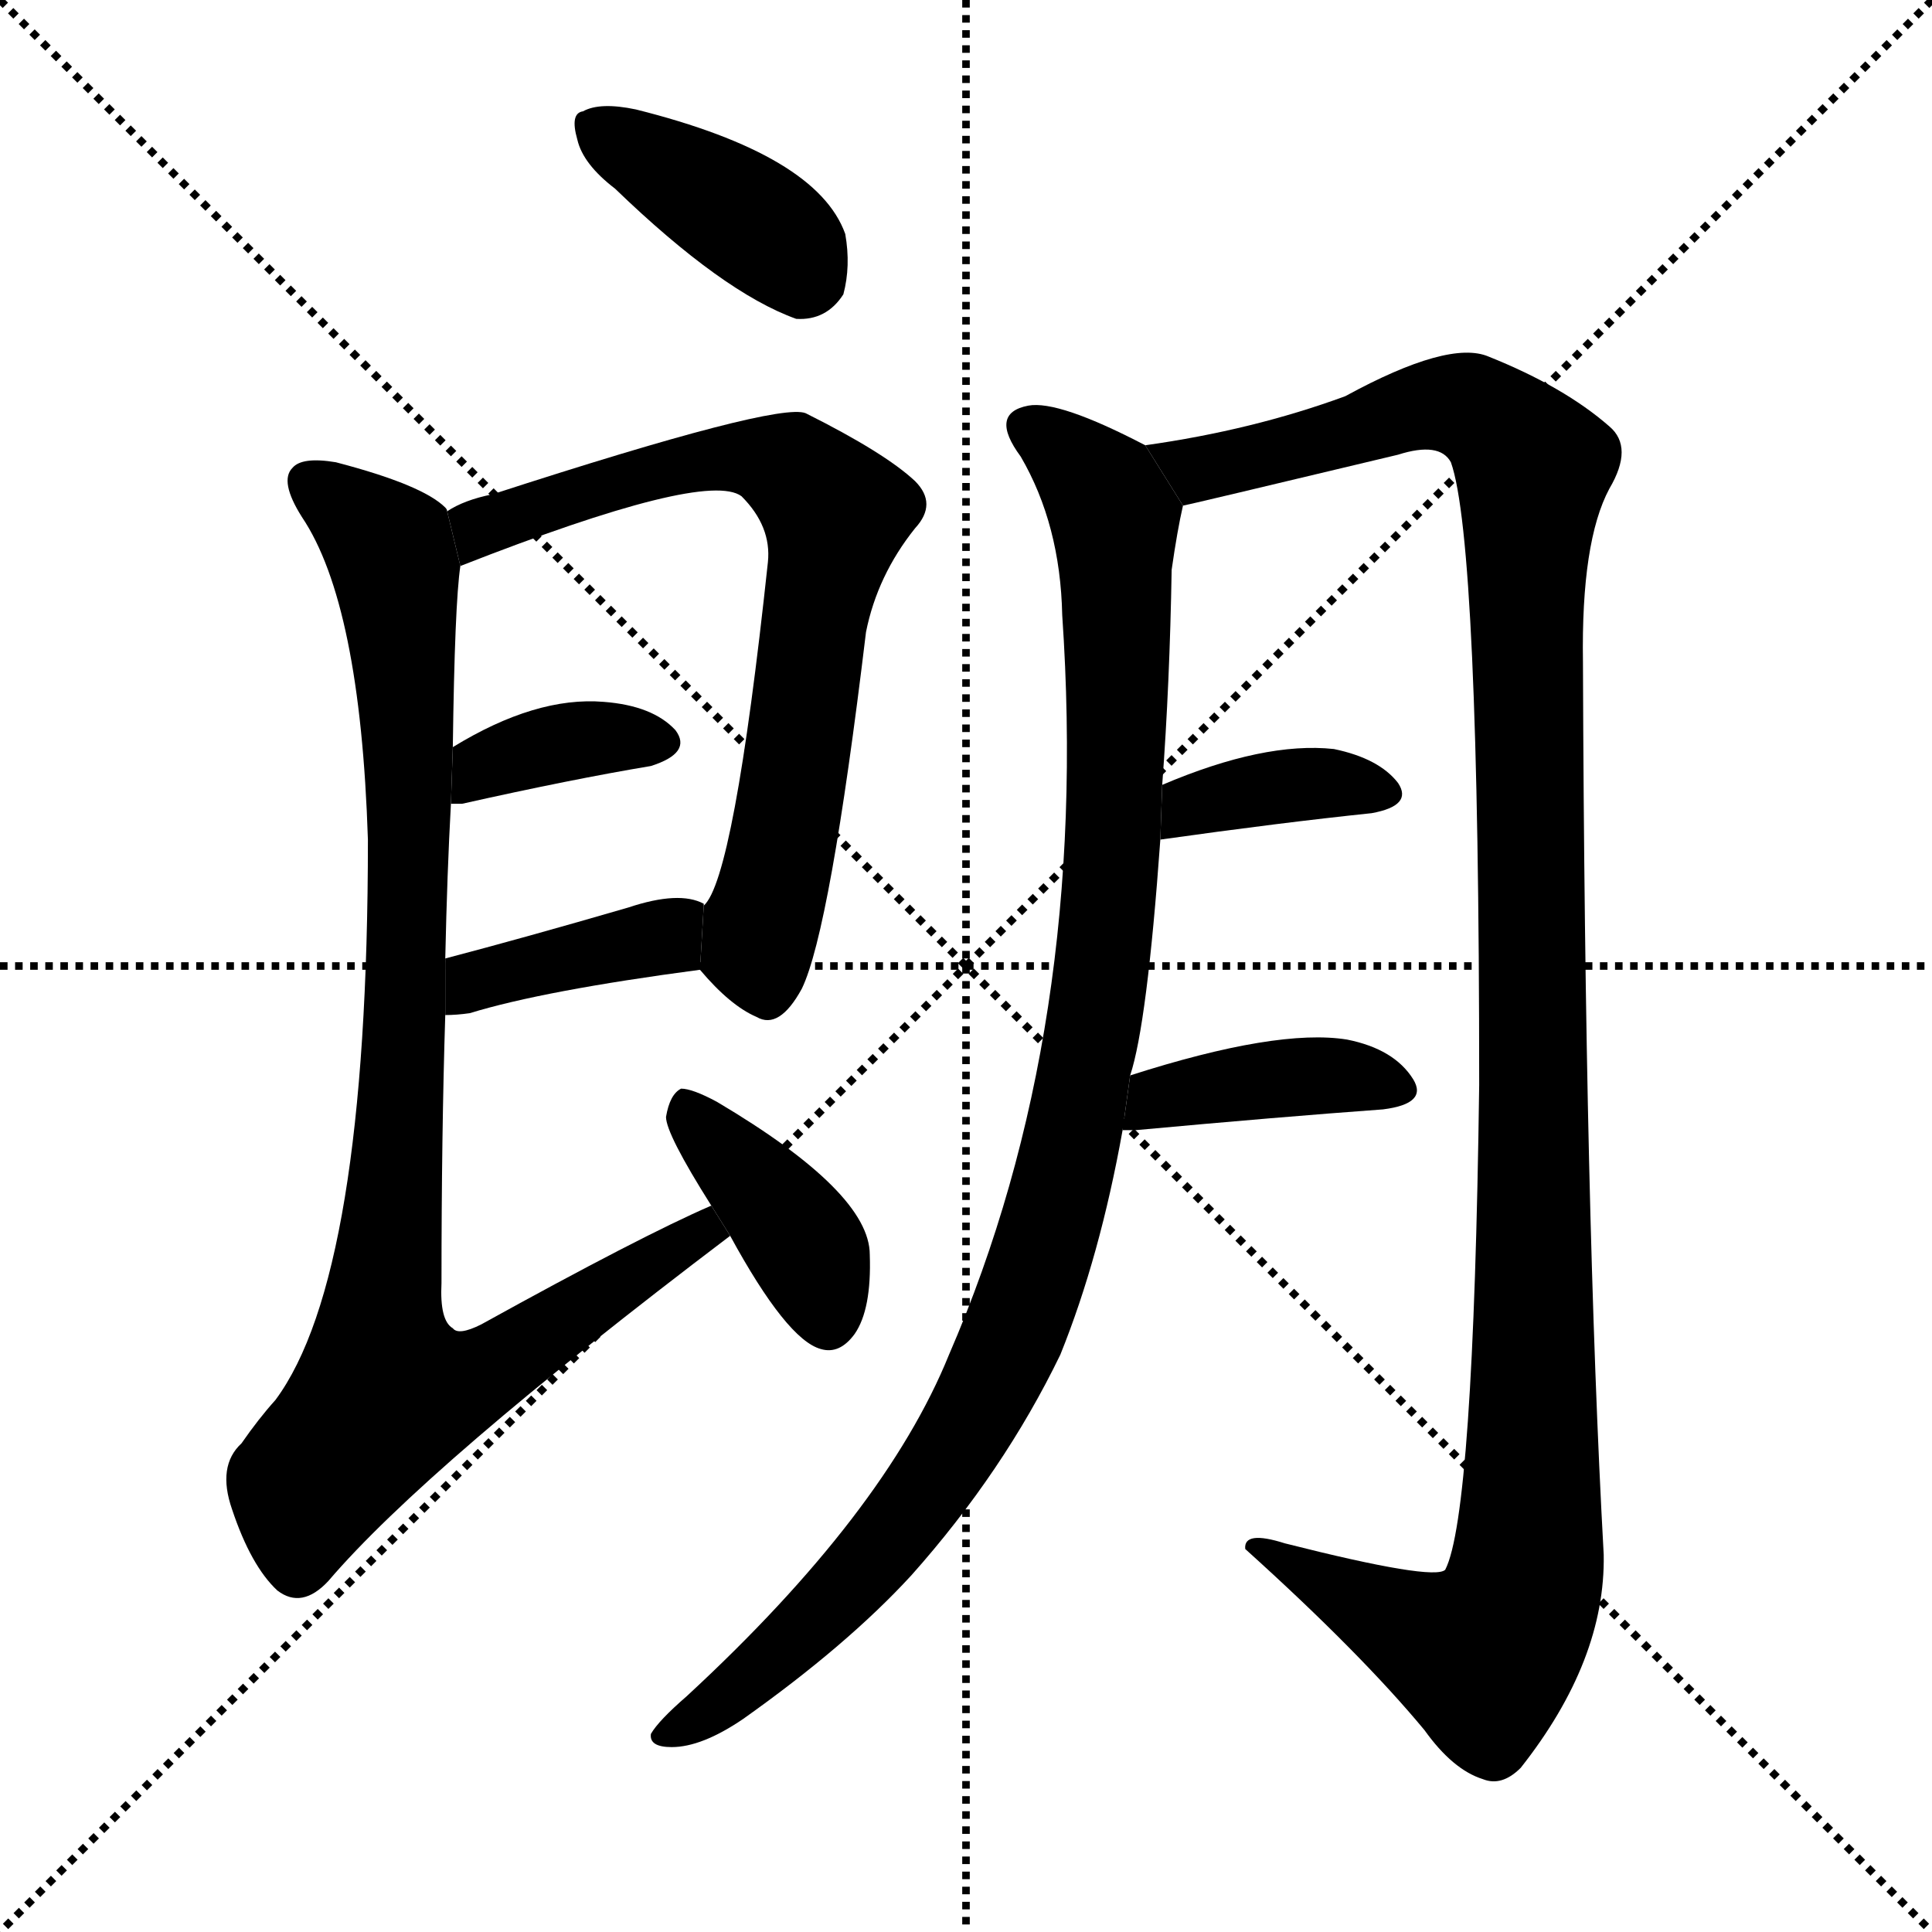 <svg version="1.1" viewBox="0 0 1024 1024" xmlns="http://www.w3.org/2000/svg">
  <g stroke="black" stroke-dasharray="1,1" stroke-width="1" transform="scale(4, 4)">
    <line x1="0" y1="0" x2="256" y2="256"></line>
    <line x1="256" y1="0" x2="0" y2="256"></line>
    <line x1="128" y1="0" x2="128" y2="256"></line>
    <line x1="0" y1="128" x2="256" y2="128"></line>
  </g>
  <g transform="scale(1, -1) translate(0, -900)">
    <style type="text/css">
      
        @keyframes keyframes0 {
          from {
            stroke: blue;
            stroke-dashoffset: 393;
            stroke-width: 128;
          }
          56% {
            animation-timing-function: step-end;
            stroke: blue;
            stroke-dashoffset: 0;
            stroke-width: 128;
          }
          to {
            stroke: black;
            stroke-width: 1024;
          }
        }
        #make-me-a-hanzi-animation-0 {
          animation: keyframes0 0.57s both;
          animation-delay: 0s;
          animation-timing-function: linear;
        }
      
        @keyframes keyframes1 {
          from {
            stroke: blue;
            stroke-dashoffset: 722;
            stroke-width: 128;
          }
          70% {
            animation-timing-function: step-end;
            stroke: blue;
            stroke-dashoffset: 0;
            stroke-width: 128;
          }
          to {
            stroke: black;
            stroke-width: 1024;
          }
        }
        #make-me-a-hanzi-animation-1 {
          animation: keyframes1 0.838s both;
          animation-delay: 0.57s;
          animation-timing-function: linear;
        }
      
        @keyframes keyframes2 {
          from {
            stroke: blue;
            stroke-dashoffset: 369;
            stroke-width: 128;
          }
          55% {
            animation-timing-function: step-end;
            stroke: blue;
            stroke-dashoffset: 0;
            stroke-width: 128;
          }
          to {
            stroke: black;
            stroke-width: 1024;
          }
        }
        #make-me-a-hanzi-animation-2 {
          animation: keyframes2 0.55s both;
          animation-delay: 1.407s;
          animation-timing-function: linear;
        }
      
        @keyframes keyframes3 {
          from {
            stroke: blue;
            stroke-dashoffset: 395;
            stroke-width: 128;
          }
          56% {
            animation-timing-function: step-end;
            stroke: blue;
            stroke-dashoffset: 0;
            stroke-width: 128;
          }
          to {
            stroke: black;
            stroke-width: 1024;
          }
        }
        #make-me-a-hanzi-animation-3 {
          animation: keyframes3 0.571s both;
          animation-delay: 1.958s;
          animation-timing-function: linear;
        }
      
        @keyframes keyframes4 {
          from {
            stroke: blue;
            stroke-dashoffset: 960;
            stroke-width: 128;
          }
          76% {
            animation-timing-function: step-end;
            stroke: blue;
            stroke-dashoffset: 0;
            stroke-width: 128;
          }
          to {
            stroke: black;
            stroke-width: 1024;
          }
        }
        #make-me-a-hanzi-animation-4 {
          animation: keyframes4 1.031s both;
          animation-delay: 2.529s;
          animation-timing-function: linear;
        }
      
        @keyframes keyframes5 {
          from {
            stroke: blue;
            stroke-dashoffset: 397;
            stroke-width: 128;
          }
          56% {
            animation-timing-function: step-end;
            stroke: blue;
            stroke-dashoffset: 0;
            stroke-width: 128;
          }
          to {
            stroke: black;
            stroke-width: 1024;
          }
        }
        #make-me-a-hanzi-animation-5 {
          animation: keyframes5 0.573s both;
          animation-delay: 3.56s;
          animation-timing-function: linear;
        }
      
        @keyframes keyframes6 {
          from {
            stroke: blue;
            stroke-dashoffset: 1044;
            stroke-width: 128;
          }
          77% {
            animation-timing-function: step-end;
            stroke: blue;
            stroke-dashoffset: 0;
            stroke-width: 128;
          }
          to {
            stroke: black;
            stroke-width: 1024;
          }
        }
        #make-me-a-hanzi-animation-6 {
          animation: keyframes6 1.1s both;
          animation-delay: 4.133s;
          animation-timing-function: linear;
        }
      
        @keyframes keyframes7 {
          from {
            stroke: blue;
            stroke-dashoffset: 1237;
            stroke-width: 128;
          }
          80% {
            animation-timing-function: step-end;
            stroke: blue;
            stroke-dashoffset: 0;
            stroke-width: 128;
          }
          to {
            stroke: black;
            stroke-width: 1024;
          }
        }
        #make-me-a-hanzi-animation-7 {
          animation: keyframes7 1.257s both;
          animation-delay: 5.233s;
          animation-timing-function: linear;
        }
      
        @keyframes keyframes8 {
          from {
            stroke: blue;
            stroke-dashoffset: 372;
            stroke-width: 128;
          }
          55% {
            animation-timing-function: step-end;
            stroke: blue;
            stroke-dashoffset: 0;
            stroke-width: 128;
          }
          to {
            stroke: black;
            stroke-width: 1024;
          }
        }
        #make-me-a-hanzi-animation-8 {
          animation: keyframes8 0.553s both;
          animation-delay: 6.49s;
          animation-timing-function: linear;
        }
      
        @keyframes keyframes9 {
          from {
            stroke: blue;
            stroke-dashoffset: 400;
            stroke-width: 128;
          }
          57% {
            animation-timing-function: step-end;
            stroke: blue;
            stroke-dashoffset: 0;
            stroke-width: 128;
          }
          to {
            stroke: black;
            stroke-width: 1024;
          }
        }
        #make-me-a-hanzi-animation-9 {
          animation: keyframes9 0.576s both;
          animation-delay: 7.042s;
          animation-timing-function: linear;
        }
      
    </style>
    
      <path d="M 326 800 Q 383 745 422 731 Q 438 730 447 744 Q 451 759 448 776 Q 433 818 337 842 Q 318 846 309 841 Q 302 840 306 826 Q 309 813 326 800 Z" fill="black"></path>
    
      <path d="M 371 386 Q 387 367 401 361 Q 413 354 425 376 Q 440 407 459 565 Q 465 595 485 620 Q 497 633 485 645 Q 469 660 427 681 Q 412 687 261 638 Q 246 635 237 629 L 244 600 Q 374 651 393 637 Q 409 621 407 602 Q 389 434 373 420 L 371 386 Z" fill="black"></path>
    
      <path d="M 239 474 Q 240 474 245 474 Q 303 487 345 494 Q 367 501 358 513 Q 346 526 320 528 Q 284 531 240 504 L 239 474 Z" fill="black"></path>
    
      <path d="M 236 362 Q 242 362 249 363 Q 288 375 371 386 L 373 420 L 373 421 Q 360 428 333 419 Q 278 403 236 392 L 236 362 Z" fill="black"></path>
    
      <path d="M 377 261 Q 340 245 255 198 Q 243 192 240 196 Q 233 200 234 220 Q 234 299 236 362 L 236 392 Q 237 438 239 474 L 240 504 Q 241 580 244 600 L 237 629 Q 237 630 236 631 Q 224 643 178 655 Q 160 658 155 652 Q 148 645 160 626 Q 191 580 195 455 Q 195 224 146 158 Q 137 148 128 135 Q 115 123 123 100 Q 133 70 147 57 Q 160 47 174 62 Q 226 123 387 245 L 377 261 Z" fill="black"></path>
    
      <path d="M 387 245 Q 417 190 435 185 Q 445 182 453 193 Q 462 206 461 235 Q 461 268 380 316 Q 367 323 361 323 Q 355 320 353 308 Q 353 299 377 261 L 387 245 Z" fill="black"></path>
    
      <path d="M 599 330 Q 608 357 615 455 L 616 484 Q 620 538 621 598 Q 624 619 627 632 L 607 664 Q 561 688 545 685 Q 524 681 541 658 Q 562 622 563 574 Q 578 355 503 182 Q 469 98 364 1 Q 349 -12 345 -19 Q 344 -26 356 -26 Q 372 -26 394 -11 Q 449 28 483 65 Q 532 120 562 182 Q 583 234 595 301 L 599 330 Z" fill="black"></path>
    
      <path d="M 627 632 Q 628 632 741 659 Q 763 666 769 655 Q 784 613 784 325 Q 781 97 766 68 Q 760 62 681 82 Q 659 89 660 79 Q 721 24 755 -17 Q 770 -38 786 -43 Q 796 -47 806 -37 Q 851 20 850 76 Q 840 257 839 549 Q 838 613 853 641 Q 866 663 853 674 Q 829 695 789 711 Q 768 720 713 690 Q 664 672 607 664 L 627 632 Z" fill="black"></path>
    
      <path d="M 615 455 Q 679 464 727 469 Q 749 473 741 485 Q 731 498 707 503 Q 670 507 616 484 L 615 455 Z" fill="black"></path>
    
      <path d="M 595 301 Q 596 301 602 301 Q 678 308 733 312 Q 757 315 749 328 Q 739 344 714 349 Q 677 355 599 330 L 595 301 Z" fill="black"></path>
    
    
      <clipPath id="make-me-a-hanzi-clip-0">
        <path d="M 326 800 Q 383 745 422 731 Q 438 730 447 744 Q 451 759 448 776 Q 433 818 337 842 Q 318 846 309 841 Q 302 840 306 826 Q 309 813 326 800 Z"></path>
      </clipPath>
      <path clip-path="url(#make-me-a-hanzi-clip-0)" d="M 317 832 L 404 779 L 428 753" fill="none" id="make-me-a-hanzi-animation-0" stroke-dasharray="265 530" stroke-linecap="round"></path>
    
      <clipPath id="make-me-a-hanzi-clip-1">
        <path d="M 371 386 Q 387 367 401 361 Q 413 354 425 376 Q 440 407 459 565 Q 465 595 485 620 Q 497 633 485 645 Q 469 660 427 681 Q 412 687 261 638 Q 246 635 237 629 L 244 600 Q 374 651 393 637 Q 409 621 407 602 Q 389 434 373 420 L 371 386 Z"></path>
      </clipPath>
      <path clip-path="url(#make-me-a-hanzi-clip-1)" d="M 246 624 L 258 622 L 326 646 L 382 658 L 417 653 L 443 628 L 403 409 L 407 379" fill="none" id="make-me-a-hanzi-animation-1" stroke-dasharray="594 1188" stroke-linecap="round"></path>
    
      <clipPath id="make-me-a-hanzi-clip-2">
        <path d="M 239 474 Q 240 474 245 474 Q 303 487 345 494 Q 367 501 358 513 Q 346 526 320 528 Q 284 531 240 504 L 239 474 Z"></path>
      </clipPath>
      <path clip-path="url(#make-me-a-hanzi-clip-2)" d="M 242 481 L 256 495 L 304 508 L 347 506" fill="none" id="make-me-a-hanzi-animation-2" stroke-dasharray="241 482" stroke-linecap="round"></path>
    
      <clipPath id="make-me-a-hanzi-clip-3">
        <path d="M 236 362 Q 242 362 249 363 Q 288 375 371 386 L 373 420 L 373 421 Q 360 428 333 419 Q 278 403 236 392 L 236 362 Z"></path>
      </clipPath>
      <path clip-path="url(#make-me-a-hanzi-clip-3)" d="M 242 370 L 272 386 L 352 403 L 367 421" fill="none" id="make-me-a-hanzi-animation-3" stroke-dasharray="267 534" stroke-linecap="round"></path>
    
      <clipPath id="make-me-a-hanzi-clip-4">
        <path d="M 377 261 Q 340 245 255 198 Q 243 192 240 196 Q 233 200 234 220 Q 234 299 236 362 L 236 392 Q 237 438 239 474 L 240 504 Q 241 580 244 600 L 237 629 Q 237 630 236 631 Q 224 643 178 655 Q 160 658 155 652 Q 148 645 160 626 Q 191 580 195 455 Q 195 224 146 158 Q 137 148 128 135 Q 115 123 123 100 Q 133 70 147 57 Q 160 47 174 62 Q 226 123 387 245 L 377 261 Z"></path>
      </clipPath>
      <path clip-path="url(#make-me-a-hanzi-clip-4)" d="M 163 645 L 206 610 L 214 552 L 216 385 L 202 201 L 205 161 L 256 172 L 372 245 L 375 254" fill="none" id="make-me-a-hanzi-animation-4" stroke-dasharray="832 1664" stroke-linecap="round"></path>
    
      <clipPath id="make-me-a-hanzi-clip-5">
        <path d="M 387 245 Q 417 190 435 185 Q 445 182 453 193 Q 462 206 461 235 Q 461 268 380 316 Q 367 323 361 323 Q 355 320 353 308 Q 353 299 377 261 L 387 245 Z"></path>
      </clipPath>
      <path clip-path="url(#make-me-a-hanzi-clip-5)" d="M 363 316 L 427 240 L 439 200" fill="none" id="make-me-a-hanzi-animation-5" stroke-dasharray="269 538" stroke-linecap="round"></path>
    
      <clipPath id="make-me-a-hanzi-clip-6">
        <path d="M 599 330 Q 608 357 615 455 L 616 484 Q 620 538 621 598 Q 624 619 627 632 L 607 664 Q 561 688 545 685 Q 524 681 541 658 Q 562 622 563 574 Q 578 355 503 182 Q 469 98 364 1 Q 349 -12 345 -19 Q 344 -26 356 -26 Q 372 -26 394 -11 Q 449 28 483 65 Q 532 120 562 182 Q 583 234 595 301 L 599 330 Z"></path>
      </clipPath>
      <path clip-path="url(#make-me-a-hanzi-clip-6)" d="M 547 671 L 584 641 L 591 623 L 592 591 L 586 403 L 557 252 L 529 174 L 482 97 L 416 26 L 353 -18" fill="none" id="make-me-a-hanzi-animation-6" stroke-dasharray="916 1832" stroke-linecap="round"></path>
    
      <clipPath id="make-me-a-hanzi-clip-7">
        <path d="M 627 632 Q 628 632 741 659 Q 763 666 769 655 Q 784 613 784 325 Q 781 97 766 68 Q 760 62 681 82 Q 659 89 660 79 Q 721 24 755 -17 Q 770 -38 786 -43 Q 796 -47 806 -37 Q 851 20 850 76 Q 840 257 839 549 Q 838 613 853 641 Q 866 663 853 674 Q 829 695 789 711 Q 768 720 713 690 Q 664 672 607 664 L 627 632 Z"></path>
      </clipPath>
      <path clip-path="url(#make-me-a-hanzi-clip-7)" d="M 616 662 L 627 654 L 646 653 L 766 686 L 797 672 L 812 649 L 813 158 L 808 60 L 787 23 L 757 32 L 691 70 L 669 76" fill="none" id="make-me-a-hanzi-animation-7" stroke-dasharray="1109 2218" stroke-linecap="round"></path>
    
      <clipPath id="make-me-a-hanzi-clip-8">
        <path d="M 615 455 Q 679 464 727 469 Q 749 473 741 485 Q 731 498 707 503 Q 670 507 616 484 L 615 455 Z"></path>
      </clipPath>
      <path clip-path="url(#make-me-a-hanzi-clip-8)" d="M 622 462 L 632 474 L 662 481 L 710 485 L 731 479" fill="none" id="make-me-a-hanzi-animation-8" stroke-dasharray="244 488" stroke-linecap="round"></path>
    
      <clipPath id="make-me-a-hanzi-clip-9">
        <path d="M 595 301 Q 596 301 602 301 Q 678 308 733 312 Q 757 315 749 328 Q 739 344 714 349 Q 677 355 599 330 L 595 301 Z"></path>
      </clipPath>
      <path clip-path="url(#make-me-a-hanzi-clip-9)" d="M 599 308 L 614 319 L 676 329 L 738 323" fill="none" id="make-me-a-hanzi-animation-9" stroke-dasharray="272 544" stroke-linecap="round"></path>
    
  </g>
</svg>
